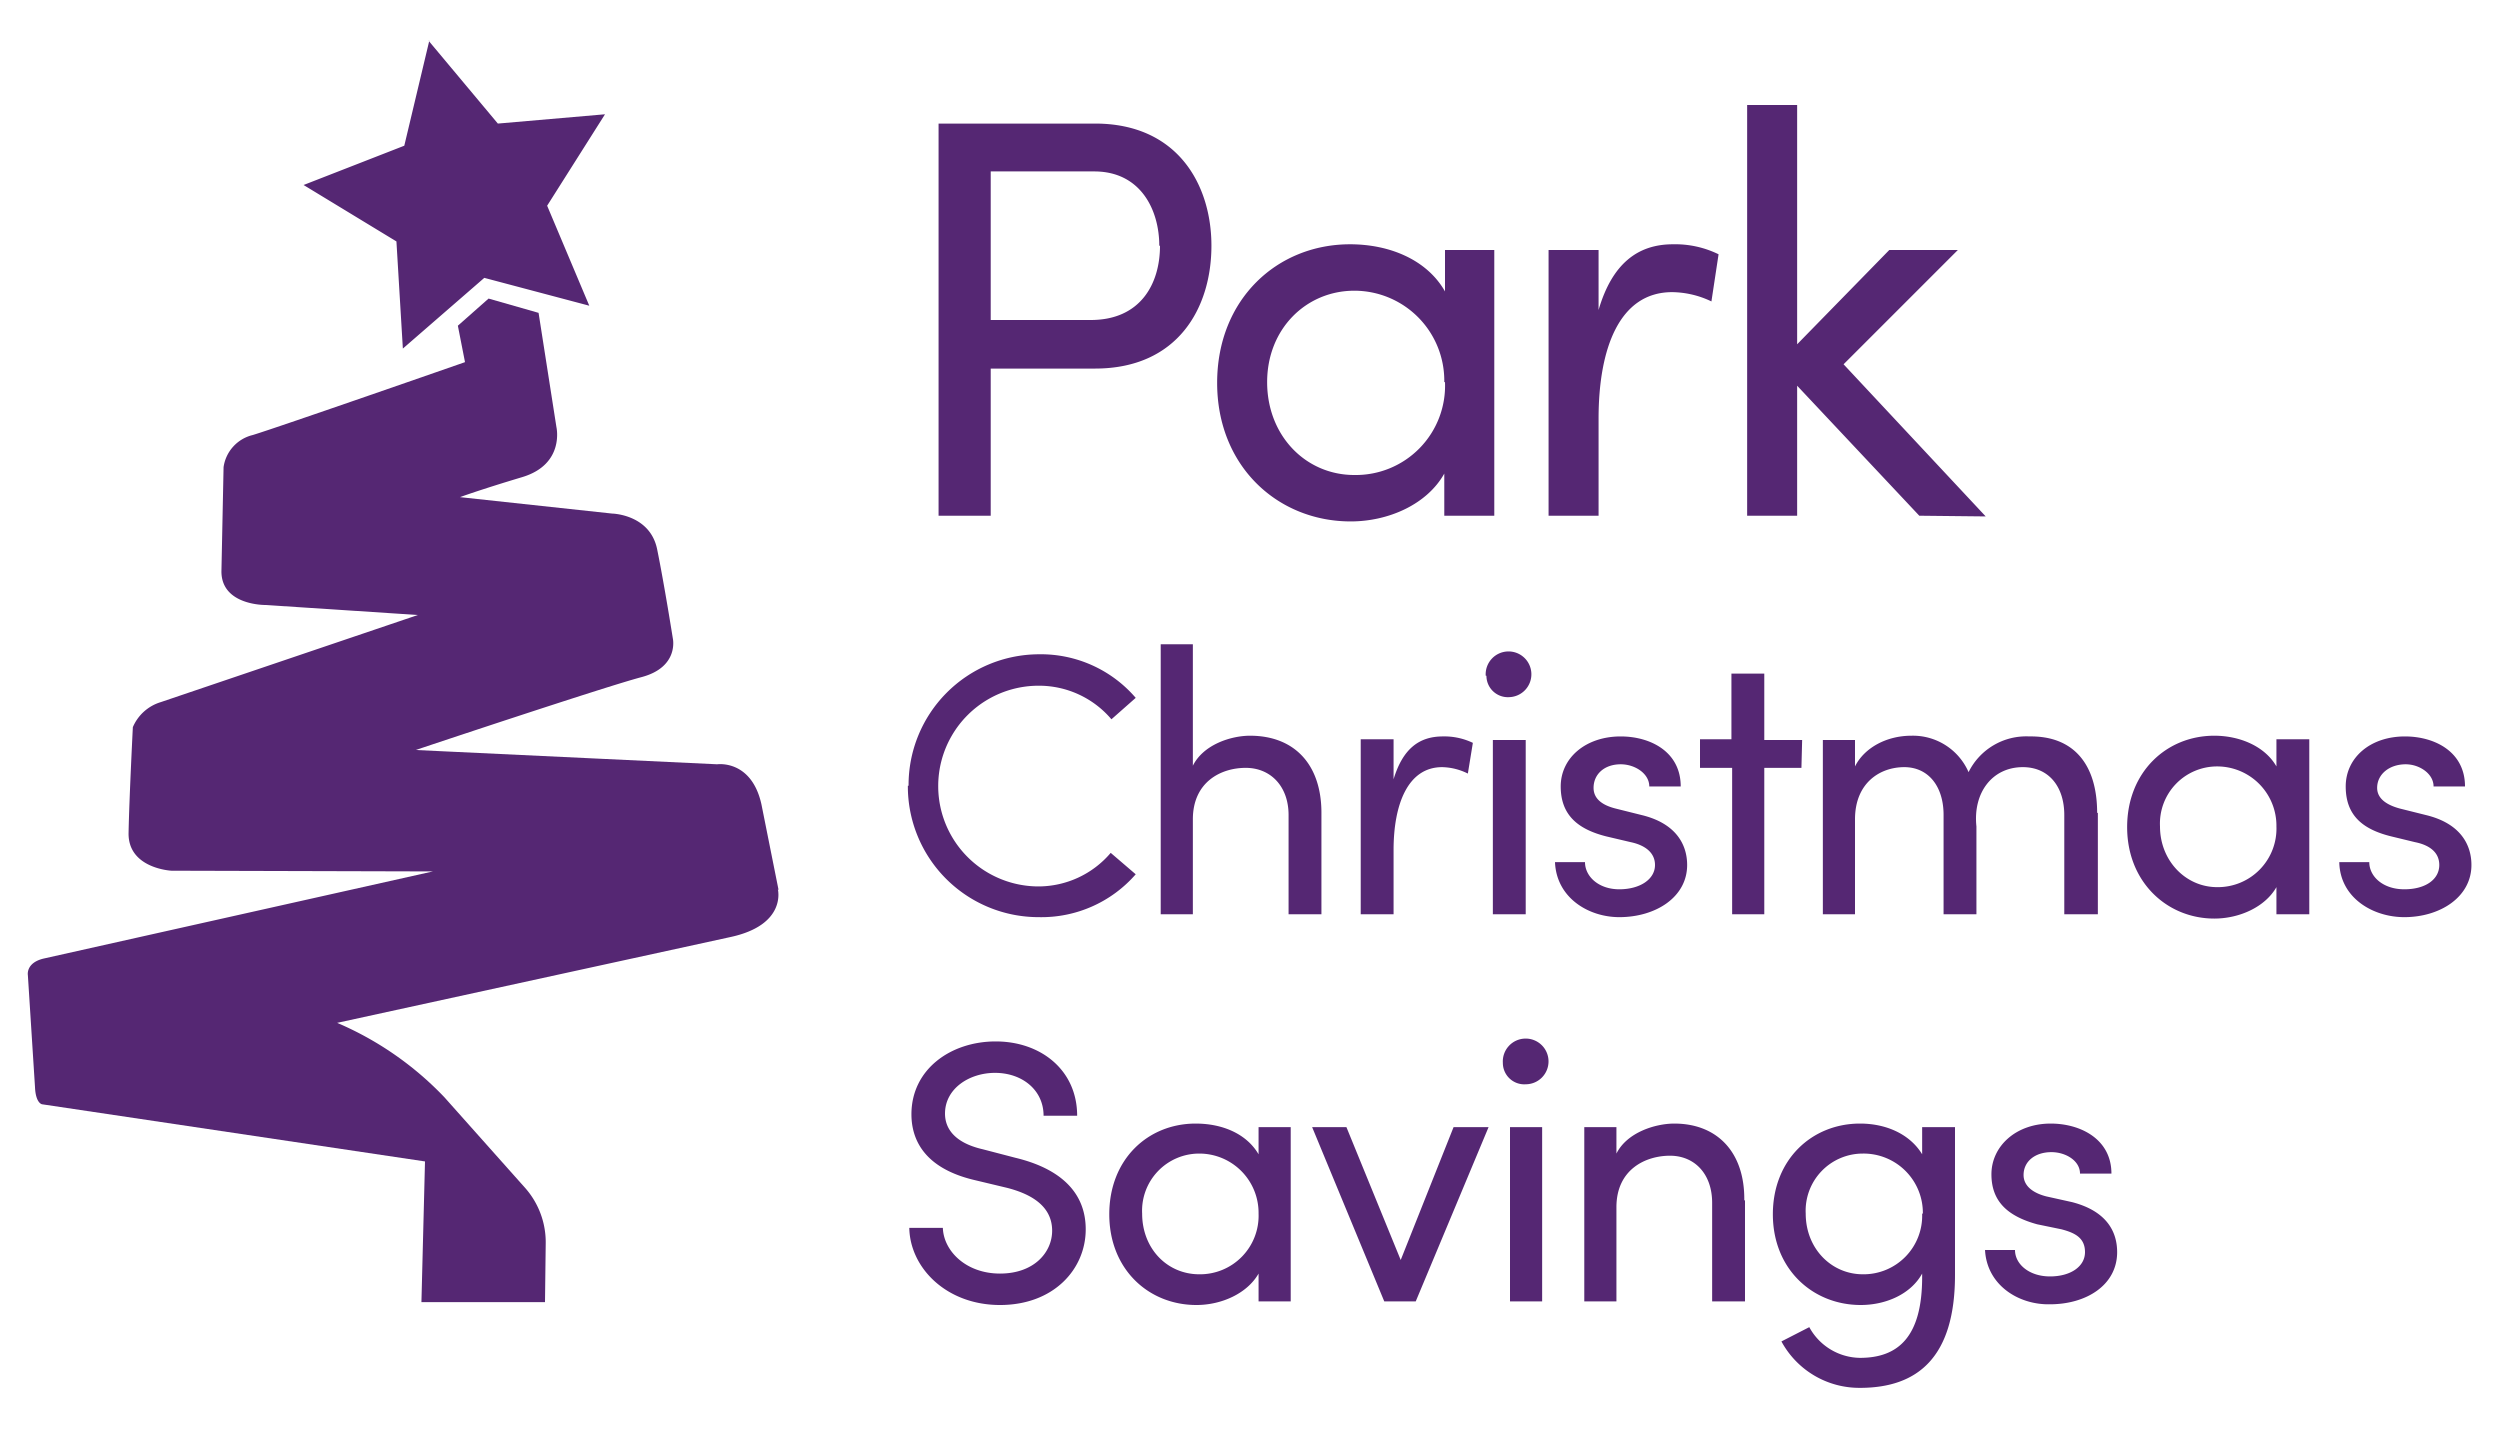 <svg aria-hidden="true" xmlns="http://www.w3.org/2000/svg" viewBox="0 0 350 200" fill="#552773"><path d="M109 124.6l-2.4-12c-1.4-6.3-6.2-5.6-6.2-5.6l-42.2-2s26.3-8.8 31.6-10.2 4.4-5.4 4.4-5.4S93 81.8 92 76.9s-6.3-5-6.3-5l-21.3-2.3s2.7-1 8.7-2.8 4.8-7 4.8-7l-2.5-16-7-2-4.3 3.8 1 5.1s-25.8 9-29.7 10.2a5.4 5.4 0 00-4.1 4.5L31 80c0 4.8 6.2 4.7 6.2 4.7l21.3 1.4-36 12.2a6.2 6.2 0 00-3.9 3.5s-.5 9.8-.6 14.8 6 5.3 6 5.3l36.6.1-54.5 12.2c-2.5.6-2.2 2.3-2.2 2.3l1 15.7c.1 2.3 1 2.4 1 2.4l53.6 8-.5 19.7h17.3l.1-8.2a11.5 11.5 0 00-2.8-7.7l-11.4-12.8a45.3 45.3 0 00-15-10.4l55-12c8-1.7 6.7-6.7 6.7-6.7z"/><path d="M60 5.7l9.7 11.6 15-1.3-8.1 12.8 5.9 14-14.7-3.9-11.4 9.9-.9-15-13-7.9 14.1-5.5 3.5-14.7zM169.6 34.4c0 8.7-4.7 17.2-16.3 17.2h-14.6v20.6h-7.3V17.3h21.9c11.6 0 16.3 8.6 16.3 17.1zm-7.3 0c0-5-2.6-10.4-9.1-10.4h-14.5v20.8h14c7 0 9.7-5.1 9.7-10.4zM209.2 35v37.2h-7v-5.9c-2.4 4.3-7.8 6.7-13.1 6.7-10.2 0-18.7-7.7-18.7-19.4s8.4-19.4 18.6-19.4c5.6 0 10.8 2.2 13.3 6.6V35h7zm-7 18.5a12.6 12.6 0 00-12.6-12.8c-6.7 0-12.2 5.3-12.2 12.8s5.4 13 12.2 13a12.5 12.5 0 0012.7-13zM240.6 35.6l-1 6.6a13 13 0 00-5.5-1.3c-7.4 0-10.3 7.9-10.3 17.7v13.6h-7V35h7v8.4c1.9-6.5 5.5-9.2 10.4-9.2a13.8 13.8 0 016.4 1.4zM268.7 72.2L251.6 54v18.2h-7V14.7h7v33.5L264.5 35h9.6l-16 16L278 72.3zM127.2 110a18.3 18.3 0 0118.2-18.4 17.5 17.5 0 0113.6 6.1l-3.4 3a13.3 13.3 0 00-10.2-4.7 14 14 0 000 28.1 13.3 13.3 0 0010.1-4.7l3.5 3a17.5 17.5 0 01-13.6 6 18.3 18.3 0 01-18.3-18.4zM185 113.8V128h-4.6v-13.9c0-4-2.5-6.6-6-6.6s-7.4 2-7.4 7.2V128h-4.5V90.2h4.5v17c1.5-3 5.4-4.2 8-4.2 6.2 0 10 4 10 10.8zM206.2 104l-.7 4.3a8.4 8.4 0 00-3.6-.9c-4.8 0-6.8 5.2-6.8 11.6v9h-4.6v-24.5h4.6v5.6c1.3-4.3 3.6-6 6.9-6a9.2 9.2 0 014.2.9zM208 94.6a3.2 3.2 0 113.3 3 3 3 0 01-3.2-3zm1 9h4.6V128H209zM217.7 120.7h4.2c0 2 1.9 3.8 4.8 3.8s5-1.4 5-3.4c0-1.8-1.5-2.8-3.4-3.2l-3.4-.8c-4-1-6.4-3-6.4-7s3.5-7 8.4-7c4.1 0 8.4 2.1 8.4 7h-4.4c0-1.8-2-3.1-4-3.1-2.3 0-3.8 1.4-3.8 3.3 0 1.7 1.5 2.5 3.1 2.9l3.6.9c5 1.2 6.4 4.3 6.4 7 0 4.5-4.4 7.3-9.5 7.3-4.3 0-8.8-2.7-9-7.7zM252.2 107.5H247V128h-4.5v-20.5H238v-4h4.4v-9.2h4.6v9.3h5.3zM293.7 113.8V128H289v-13.9c0-4-2.2-6.7-5.8-6.7-4.3 0-7 3.6-6.5 8.3v-.2V128h-4.6v-13.9c0-4.1-2.2-6.7-5.5-6.7-3.4 0-6.9 2.2-6.9 7.3V128h-4.5v-24.4h4.5v3.7c1.3-2.6 4.4-4.3 7.9-4.3a8.5 8.5 0 018 5.1 9 9 0 018.5-5c6.2-.1 9.5 3.9 9.5 10.7zM323.3 103.5V128h-4.6v-3.8c-1.6 2.8-5.2 4.4-8.7 4.4-6.6 0-12.2-5.1-12.2-12.8S303.3 103 310 103c3.6 0 7.1 1.5 8.7 4.3v-3.8zm-4.6 12.2a8.3 8.3 0 00-8.3-8.4 8 8 0 00-8 8.4c0 4.8 3.6 8.5 8 8.5a8.2 8.2 0 008.3-8.5zM327.5 120.7h4.2c0 2 1.9 3.8 4.9 3.8s4.9-1.4 4.9-3.4c0-1.8-1.4-2.8-3.4-3.2l-3.3-.8c-4.1-1-6.4-3-6.4-7s3.4-7 8.3-7c4.1 0 8.4 2.1 8.4 7h-4.4c0-1.8-2-3.1-3.9-3.1-2.3 0-4 1.4-4 3.3 0 1.7 1.7 2.5 3.2 2.9l3.6.9c5 1.2 6.4 4.3 6.4 7 0 4.5-4.4 7.3-9.4 7.3-4.4 0-9-2.7-9.1-7.7zM127.3 171.9h4.7c.1 3.2 3.2 6.4 8 6.4s7.3-3 7.3-6c0-3.6-3.2-5.2-6.3-6l-4.6-1.1c-7.6-1.8-8.8-6.3-8.8-9.2 0-6.3 5.5-10.2 11.8-10.2s11.4 4 11.4 10.4h-4.7c0-3.6-3-6-6.8-6-3.6 0-7 2.2-7 5.7 0 1.3.5 3.9 5.3 5l4.6 1.2c6.2 1.5 9.8 4.8 9.8 10 0 5.6-4.5 10.6-12 10.6s-12.6-5.2-12.7-10.8zM180.7 157.8v24.4h-4.5v-3.9c-1.6 2.8-5.2 4.4-8.7 4.4-6.7 0-12.2-5-12.2-12.7s5.4-12.7 12.1-12.7c3.7 0 7.1 1.4 8.8 4.3v-3.8zm-4.5 12.1a8.3 8.3 0 00-8.3-8.4 8 8 0 00-8 8.4c0 4.9 3.5 8.5 8 8.5a8.2 8.2 0 008.3-8.5zM208.4 157.8l-10.2 24.4h-4.4l-10.1-24.4h4.8l7.6 18.6 7.4-18.6zM210.4 148.8a3.2 3.2 0 113.2 3 3 3 0 01-3.2-3zm1 9h4.5v24.4h-4.5zM244.3 168v14.2h-4.6v-13.8c0-4.1-2.5-6.6-5.9-6.6s-7.5 1.9-7.5 7.2v13.2h-4.5v-24.4h4.5v3.7c1.5-3 5.5-4.2 8.1-4.2 6 0 9.9 4 9.8 10.8zM273.7 157.8v20.7c0 11.5-5.2 15.8-13.3 15.8a12.4 12.4 0 01-11-6.5l3.9-2a8.2 8.2 0 007.1 4.3c5.4 0 8.7-3 8.7-11.3v-.5c-1.6 2.9-5.1 4.4-8.6 4.4-6.7 0-12.3-5-12.3-12.7s5.5-12.7 12.2-12.7c3.7 0 7 1.5 8.7 4.3v-3.8h4.6zm-4.5 12.1a8.3 8.3 0 00-8.4-8.4 8 8 0 00-8 8.4c0 4.9 3.6 8.5 8 8.5a8.2 8.2 0 008.3-8.5zM277.9 175h4.2c0 2 2 3.7 4.9 3.7s4.9-1.4 4.9-3.4-1.4-2.7-3.3-3.2l-3.4-.7c-4-1.1-6.4-3.1-6.4-7s3.4-7.1 8.3-7.1c4.2 0 8.5 2.2 8.5 7h-4.4c0-1.8-2-3-4-3-2.3 0-3.9 1.3-3.9 3.2 0 1.7 1.6 2.6 3.2 3l3.6.8c5 1.3 6.3 4.3 6.3 7 0 4.6-4.3 7.3-9.4 7.3-4.4.1-8.9-2.7-9.1-7.7z"/></svg>